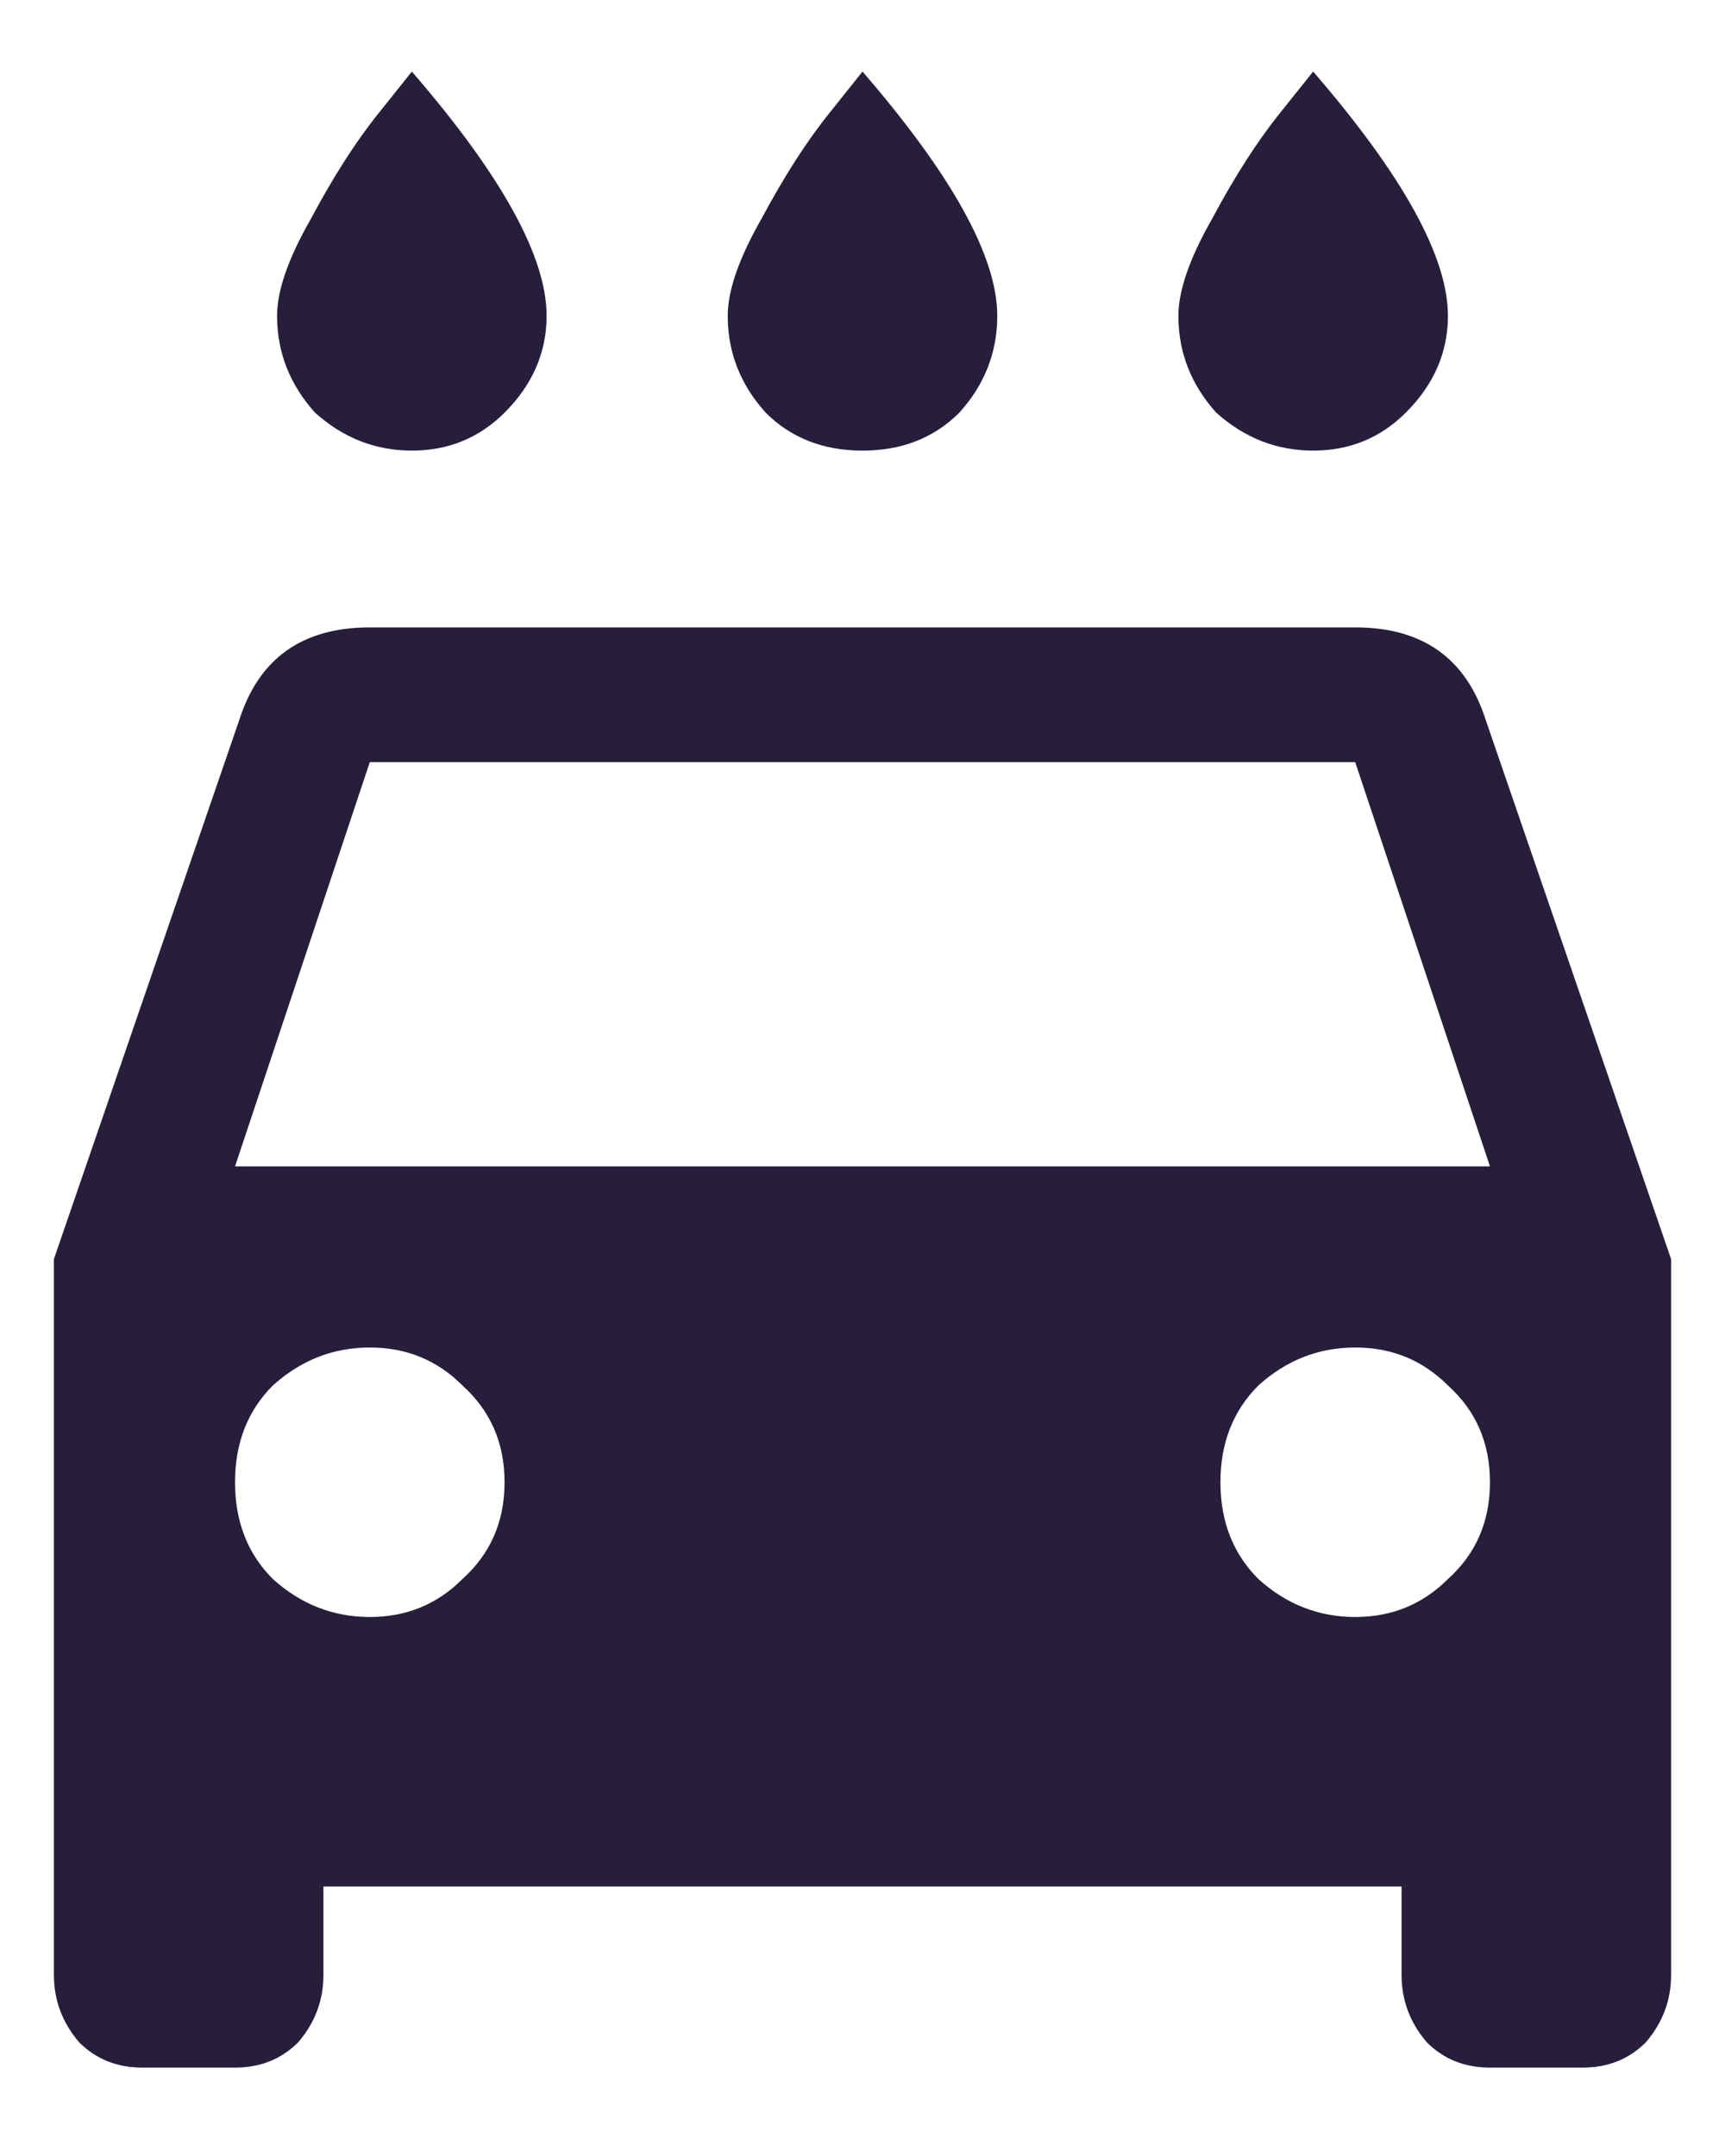 <svg width="16" height="20" viewBox="0 0 16 20" fill="none" xmlns="http://www.w3.org/2000/svg">
<path d="M2.18 10.82H13.82L12.57 7.07H3.43L2.18 10.82ZM11.672 14.648C11.932 14.883 12.232 15 12.57 15C12.909 15 13.195 14.883 13.43 14.648C13.69 14.414 13.82 14.115 13.82 13.75C13.82 13.385 13.69 13.086 13.43 12.852C13.195 12.617 12.909 12.5 12.57 12.5C12.232 12.5 11.932 12.617 11.672 12.852C11.438 13.086 11.32 13.385 11.32 13.75C11.32 14.115 11.438 14.414 11.672 14.648ZM2.531 14.648C2.792 14.883 3.091 15 3.43 15C3.768 15 4.055 14.883 4.289 14.648C4.549 14.414 4.68 14.115 4.68 13.75C4.68 13.385 4.549 13.086 4.289 12.852C4.055 12.617 3.768 12.5 3.43 12.5C3.091 12.5 2.792 12.617 2.531 12.852C2.297 13.086 2.18 13.385 2.18 13.75C2.18 14.115 2.297 14.414 2.531 14.648ZM13.781 6.68L15.5 11.68V18.32C15.5 18.555 15.422 18.763 15.266 18.945C15.109 19.102 14.914 19.18 14.68 19.18H13.82C13.586 19.18 13.391 19.102 13.234 18.945C13.078 18.763 13 18.555 13 18.32V17.5H3V18.32C3 18.555 2.922 18.763 2.766 18.945C2.609 19.102 2.414 19.18 2.18 19.18H1.32C1.086 19.18 0.891 19.102 0.734 18.945C0.578 18.763 0.5 18.555 0.5 18.32V11.68L2.219 6.68C2.401 6.107 2.805 5.82 3.43 5.82H12.57C13.195 5.82 13.599 6.107 13.781 6.68ZM4.68 3.828C4.445 4.062 4.159 4.18 3.82 4.18C3.482 4.18 3.182 4.062 2.922 3.828C2.688 3.568 2.57 3.268 2.57 2.93C2.57 2.695 2.674 2.396 2.883 2.031C3.091 1.641 3.299 1.315 3.508 1.055L3.82 0.664C4.654 1.628 5.07 2.383 5.07 2.93C5.07 3.268 4.94 3.568 4.68 3.828ZM8.898 3.828C8.664 4.062 8.365 4.18 8 4.18C7.635 4.18 7.336 4.062 7.102 3.828C6.867 3.568 6.75 3.268 6.75 2.93C6.75 2.695 6.854 2.396 7.062 2.031C7.271 1.641 7.479 1.315 7.688 1.055L8 0.664C8.833 1.628 9.25 2.383 9.25 2.93C9.25 3.268 9.133 3.568 8.898 3.828ZM13.039 3.828C12.805 4.062 12.518 4.18 12.18 4.18C11.841 4.18 11.542 4.062 11.281 3.828C11.047 3.568 10.93 3.268 10.93 2.93C10.93 2.695 11.034 2.396 11.242 2.031C11.45 1.641 11.659 1.315 11.867 1.055L12.18 0.664C13.013 1.628 13.43 2.383 13.43 2.93C13.43 3.268 13.3 3.568 13.039 3.828Z" fill="#261E3B"/>
</svg>
